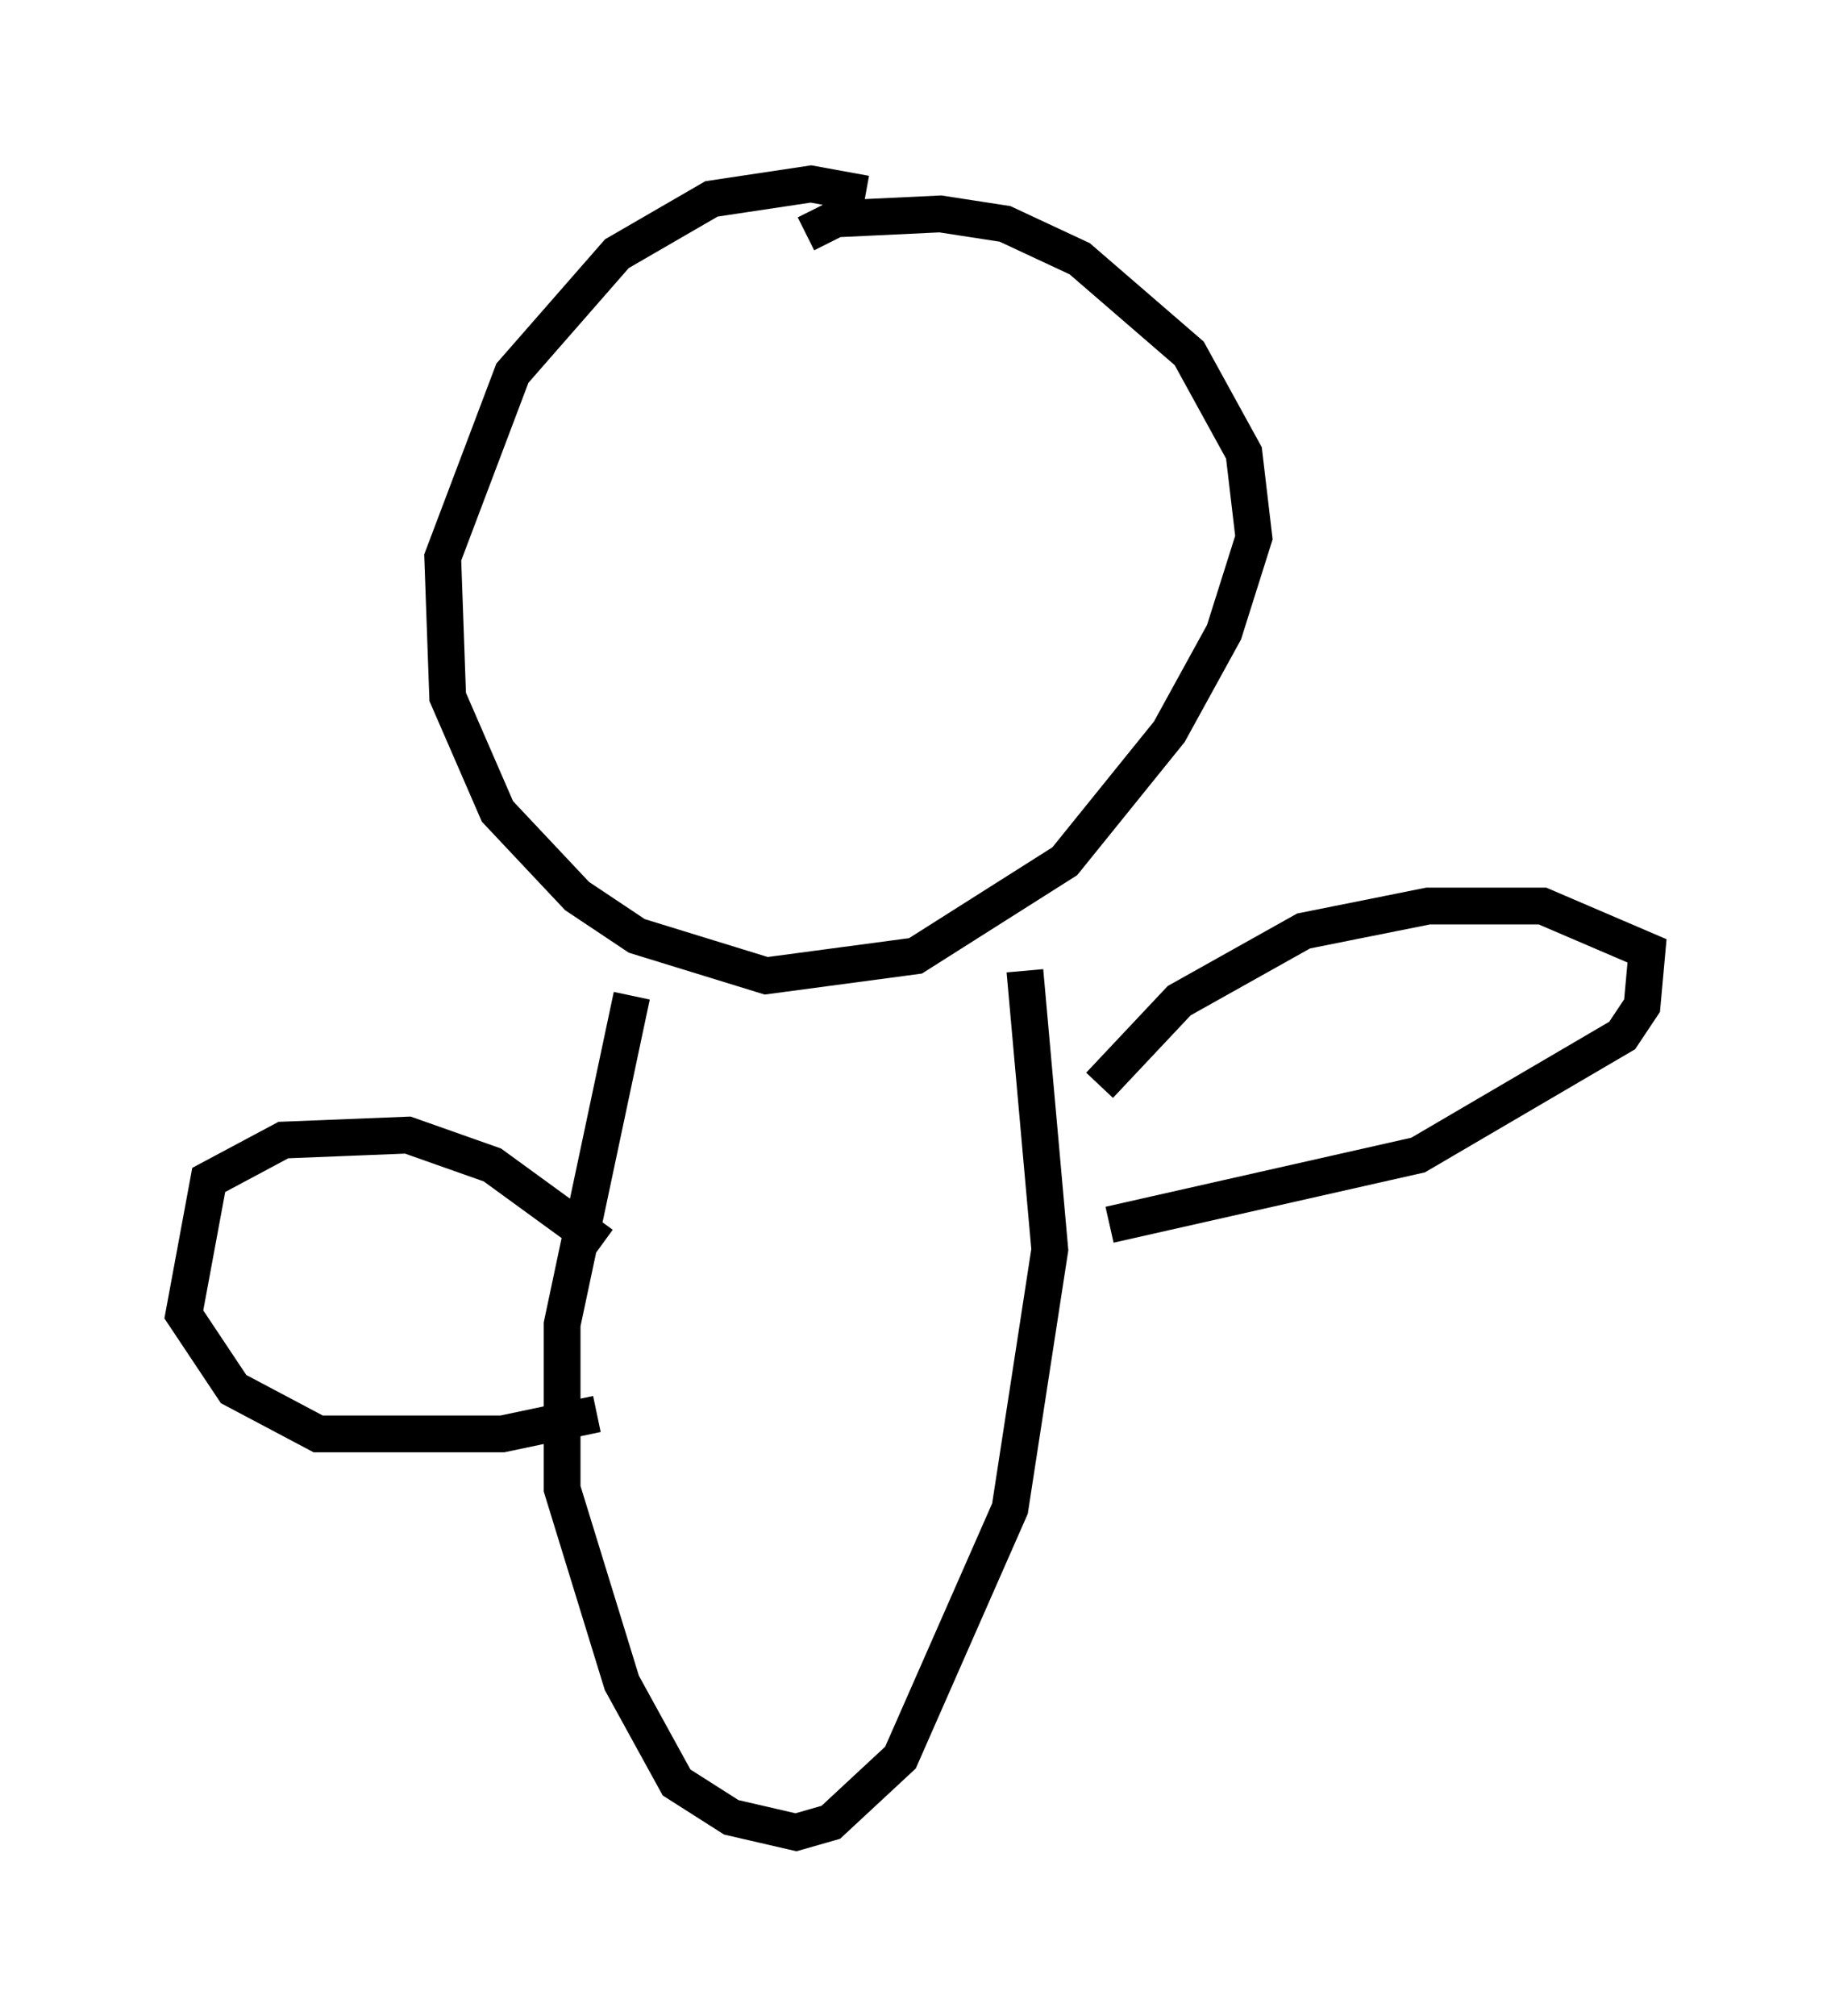 <?xml version="1.0" encoding="utf-8" ?>
<svg baseProfile="full" height="54.79" version="1.1" width="49.783" xmlns="http://www.w3.org/2000/svg" xmlns:ev="http://www.w3.org/2001/xml-events" xmlns:xlink="http://www.w3.org/1999/xlink"><defs /><rect fill="white" height="54.79" width="49.783" x="0" y="0" /><path d="M25.297, 6.488 m-1.759, -1.218 l-1.488, -0.271 -2.706, 0.406 l-2.571, 1.488 -2.842, 3.248 l-1.894, 5.007 0.135, 3.789 l1.353, 3.112 2.165, 2.3 l1.624, 1.083 3.518, 1.083 l4.059, -0.541 4.059, -2.571 l2.842, -3.518 1.488, -2.706 l0.812, -2.571 -0.271, -2.3 l-1.488, -2.706 -2.977, -2.571 l-2.03, -0.947 -1.759, -0.271 l-2.842, 0.135 -0.812, 0.406 m-4.736, 20.703 l-1.894, 8.931 0.0, 4.465 l1.624, 5.277 1.488, 2.706 l1.488, 0.947 1.759, 0.406 l0.947, -0.271 1.894, -1.759 l2.977, -6.766 1.083, -7.036 l-0.677, -7.578 m2.03, 3.112 l2.165, -2.3 3.383, -1.894 l3.383, -0.677 3.112, 0.0 l2.842, 1.218 -0.135, 1.488 l-0.541, 0.812 -5.548, 3.248 l-8.39, 1.894 m-13.802, 0.541 l-2.977, -2.165 -2.3, -0.812 l-3.383, 0.135 -2.03, 1.083 l-0.677, 3.654 1.353, 2.03 l2.3, 1.218 5.007, 0.0 l2.571, -0.541 " fill="none" stroke="black" stroke-width="1" /></svg>